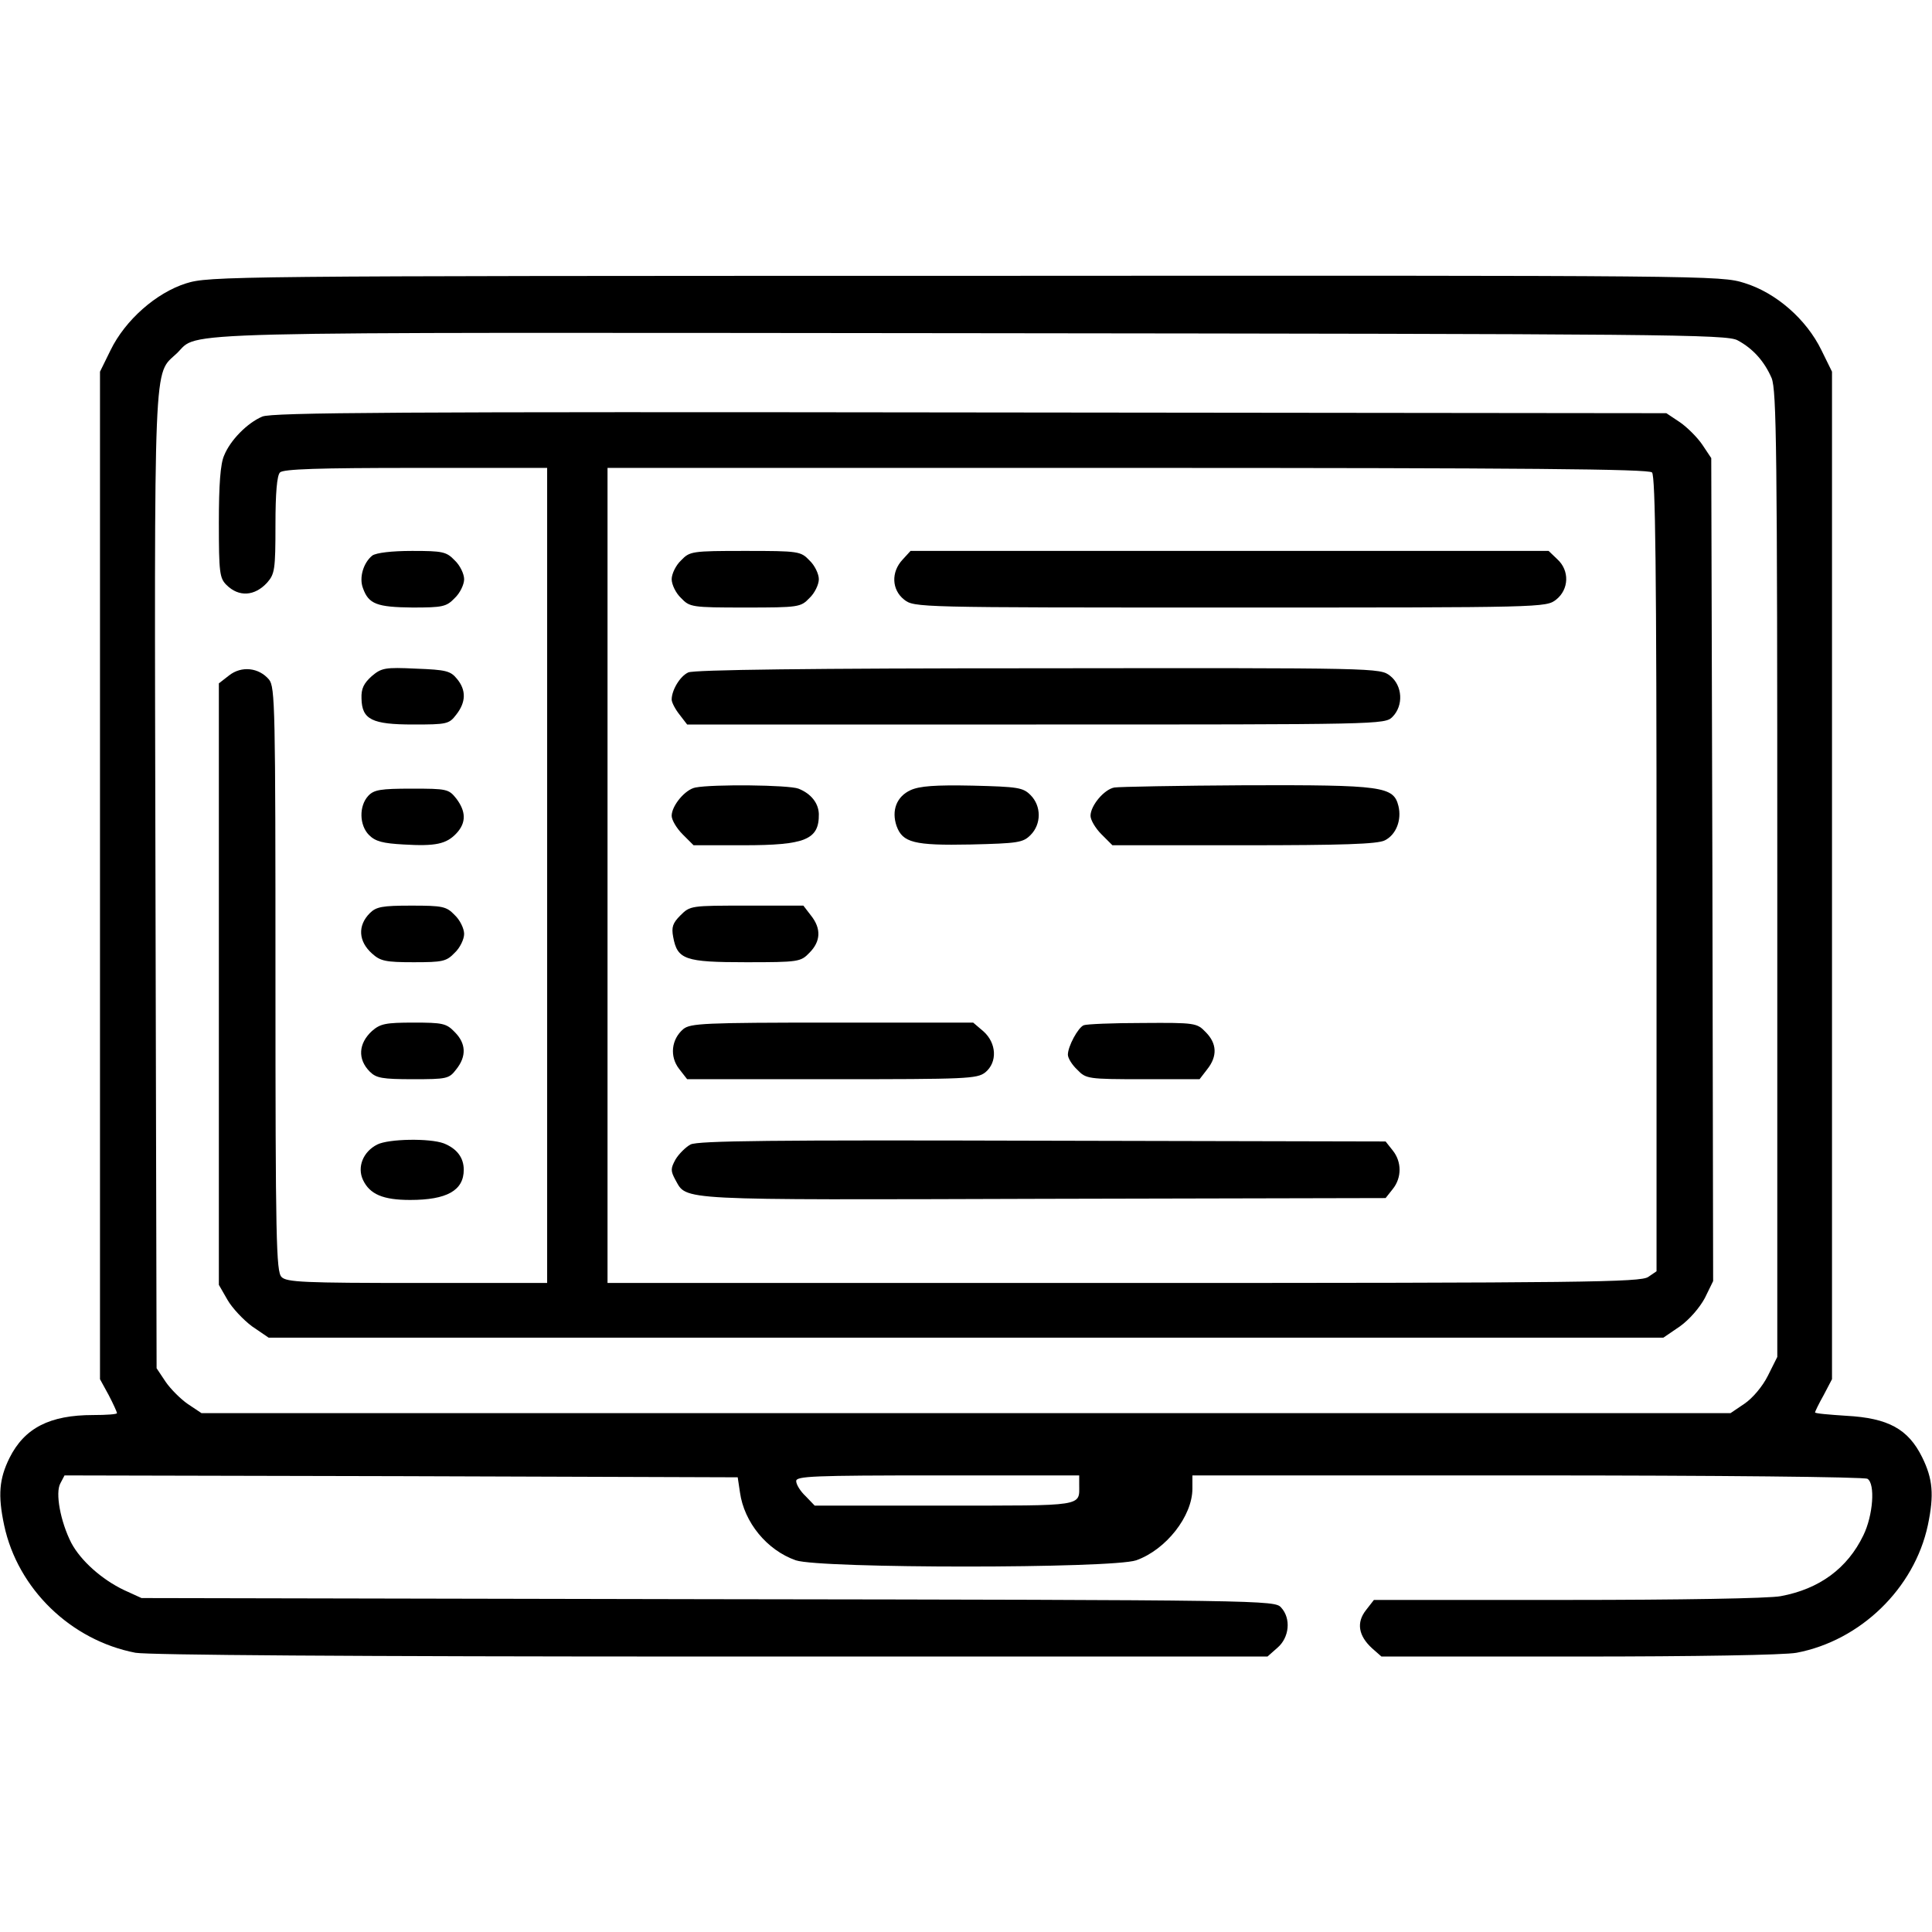 <?xml version="1.0" standalone="no"?>
<!DOCTYPE svg PUBLIC "-//W3C//DTD SVG 20010904//EN"
 "http://www.w3.org/TR/2001/REC-SVG-20010904/DTD/svg10.dtd">
<svg version="1.0" xmlns="http://www.w3.org/2000/svg"
 width="512pt" height="512pt" viewBox="0 0 512 512"
 preserveAspectRatio="xMidYMid meet">
<g transform="translate(0,512) scale(0.1,-0.1)"
fill="#000000" stroke="none">
<path d="M493 4369 c-79 -25 -161 -97 -200 -177 l-28 -57 0 -1335 0 -1335 23
-42 c12 -23 22 -45 22 -48 0 -3 -28 -5 -63 -5 -115 0 -182 -34 -222 -114 -27
-55 -31 -98 -14 -178 36 -169 177 -305 348 -338 35 -6 567 -10 1527 -10 l1473
0 26 23 c32 27 37 78 10 107 -17 19 -38 20 -1519 22 l-1501 3 -46 21 c-59 28
-115 78 -140 125 -29 57 -43 133 -29 158 l11 21 892 -2 892 -3 6 -40 c11 -79
71 -153 148 -180 65 -22 837 -22 902 0 79 28 149 117 149 190 l0 35 888 0
c505 0 893 -4 901 -9 21 -13 15 -97 -11 -150 -42 -87 -116 -142 -219 -161 -30
-6 -269 -10 -565 -10 l-513 0 -21 -27 c-26 -33 -20 -68 16 -101 l25 -22 523 0
c308 0 545 4 577 10 169 32 312 170 348 338 17 81 13 123 -15 180 -37 75 -90
104 -201 110 -45 3 -83 6 -83 9 0 2 10 23 23 46 l22 42 0 1335 0 1335 -28 57
c-40 82 -120 152 -204 178 -64 20 -85 20 -2067 19 -1959 0 -2002 -1 -2063 -20z
m4112 -151 c41 -22 71 -56 90 -100 13 -33 15 -184 15 -1316 l0 -1278 -25 -50
c-14 -28 -40 -59 -62 -74 l-37 -25 -2026 0 -2026 0 -36 24 c-19 13 -46 40 -59
59 l-24 36 -3 1290 c-3 1419 -6 1340 57 1400 61 59 -69 55 2106 53 1840 -2
2002 -3 2030 -19z m-1745 -3032 c0 -59 18 -56 -357 -56 l-344 0 -24 25 c-14
13 -25 31 -25 40 0 13 43 15 375 15 l375 0 0 -24z"/>
<path d="M695 4016 c-40 -17 -85 -63 -101 -103 -10 -22 -14 -78 -14 -178 0
-132 2 -147 20 -165 33 -33 75 -30 108 6 20 23 22 34 22 153 0 85 4 131 12
139 9 9 103 12 360 12 l348 0 0 -1080 0 -1080 -344 0 c-300 0 -347 2 -360 16
-14 14 -16 99 -16 789 0 721 -1 774 -17 794 -27 32 -73 37 -106 11 l-27 -21 0
-797 0 -797 23 -40 c12 -21 42 -53 65 -70 l44 -30 1848 0 1848 0 44 30 c25 18
52 49 66 75 l22 45 -2 1091 -3 1090 -24 36 c-13 19 -40 46 -59 59 l-36 24
-1845 2 c-1515 2 -1851 0 -1876 -11z m3683 -148 c9 -9 12 -259 12 -1064 l0
-1053 -22 -15 c-20 -14 -168 -16 -1390 -16 l-1368 0 0 1080 0 1080 1378 0
c1058 0 1381 -3 1390 -12z"/>
<path d="M1805 3635 c-14 -13 -25 -36 -25 -50 0 -14 11 -37 25 -50 23 -24 28
-25 170 -25 142 0 147 1 170 25 14 13 25 36 25 50 0 14 -11 37 -25 50 -23 24
-28 25 -170 25 -142 0 -147 -1 -170 -25z"/>
<path d="M2392 3637 c-31 -33 -29 -80 4 -106 27 -21 32 -21 864 -21 832 0 837
0 864 21 34 27 36 77 3 107 l-23 22 -845 0 -846 0 -21 -23z"/>
<path d="M1824 3338 c-22 -10 -44 -47 -44 -72 0 -7 9 -25 21 -40 l20 -26 925
0 c911 0 924 0 944 20 30 30 27 83 -6 109 -27 21 -31 21 -933 20 -602 0 -913
-4 -927 -11z"/>
<path d="M1843 3033 c-27 -5 -63 -48 -63 -75 0 -11 13 -33 29 -49 l29 -29 132
0 c165 0 201 15 200 83 -1 29 -21 54 -54 67 -26 10 -227 12 -273 3z"/>
<path d="M2413 3026 c-37 -17 -51 -54 -37 -95 16 -44 46 -52 196 -49 126 3
139 5 159 25 29 29 29 77 0 106 -20 20 -33 22 -154 25 -98 2 -140 -1 -164 -12z"/>
<path d="M2953 3033 c-27 -5 -63 -48 -63 -75 0 -11 13 -33 29 -49 l29 -29 349
0 c259 0 354 3 373 13 30 15 45 54 36 91 -13 52 -41 56 -403 55 -180 -1 -338
-4 -350 -6z"/>
<path d="M1803 2694 c-20 -20 -24 -31 -19 -57 11 -60 31 -67 193 -67 139 0
145 1 168 25 30 30 32 64 4 99 l-20 26 -150 0 c-148 0 -150 0 -176 -26z"/>
<path d="M1811 2393 c-32 -27 -37 -73 -11 -106 l21 -27 384 0 c357 0 384 1
406 18 33 27 30 78 -5 109 l-27 23 -373 0 c-341 0 -376 -2 -395 -17z"/>
<path d="M2872 2403 c-15 -6 -42 -56 -42 -78 0 -9 11 -27 25 -40 23 -24 28
-25 174 -25 l150 0 20 26 c28 35 26 69 -4 99 -23 24 -28 25 -167 24 -79 0
-149 -3 -156 -6z"/>
<path d="M1830 2087 c-13 -7 -31 -25 -40 -40 -13 -24 -13 -30 0 -54 31 -55 -5
-53 973 -50 l909 2 19 24 c24 30 24 72 0 102 l-19 24 -909 2 c-714 2 -913 0
-933 -10z"/>
<path d="M987 3648 c-24 -19 -36 -59 -25 -87 15 -42 37 -50 131 -51 80 0 90 2
112 25 14 13 25 36 25 50 0 14 -11 37 -25 50 -22 23 -32 25 -113 25 -55 0 -94
-5 -105 -12z"/>
<path d="M985 3328 c-21 -19 -28 -33 -27 -59 1 -56 28 -69 137 -69 89 0 95 1
114 26 26 33 27 65 2 95 -17 21 -29 24 -108 27 -83 4 -92 2 -118 -20z"/>
<path d="M976 3011 c-25 -27 -24 -78 2 -104 17 -17 37 -22 92 -25 84 -5 113 1
140 30 26 28 25 58 -1 92 -20 25 -25 26 -118 26 -83 0 -100 -3 -115 -19z"/>
<path d="M980 2700 c-33 -33 -30 -75 6 -107 22 -20 36 -23 110 -23 77 0 87 2
109 25 14 13 25 36 25 50 0 14 -11 37 -25 50 -22 23 -32 25 -115 25 -77 0 -93
-3 -110 -20z"/>
<path d="M986 2388 c-36 -33 -39 -75 -6 -108 17 -17 33 -20 114 -20 90 0 96 1
115 26 28 35 26 69 -4 99 -22 23 -32 25 -109 25 -74 0 -88 -3 -110 -22z"/>
<path d="M1000 2087 c-38 -19 -54 -60 -38 -94 18 -38 53 -53 125 -53 97 0 142
25 142 80 0 32 -18 56 -53 70 -38 14 -146 12 -176 -3z"/>
</g>
</svg>

